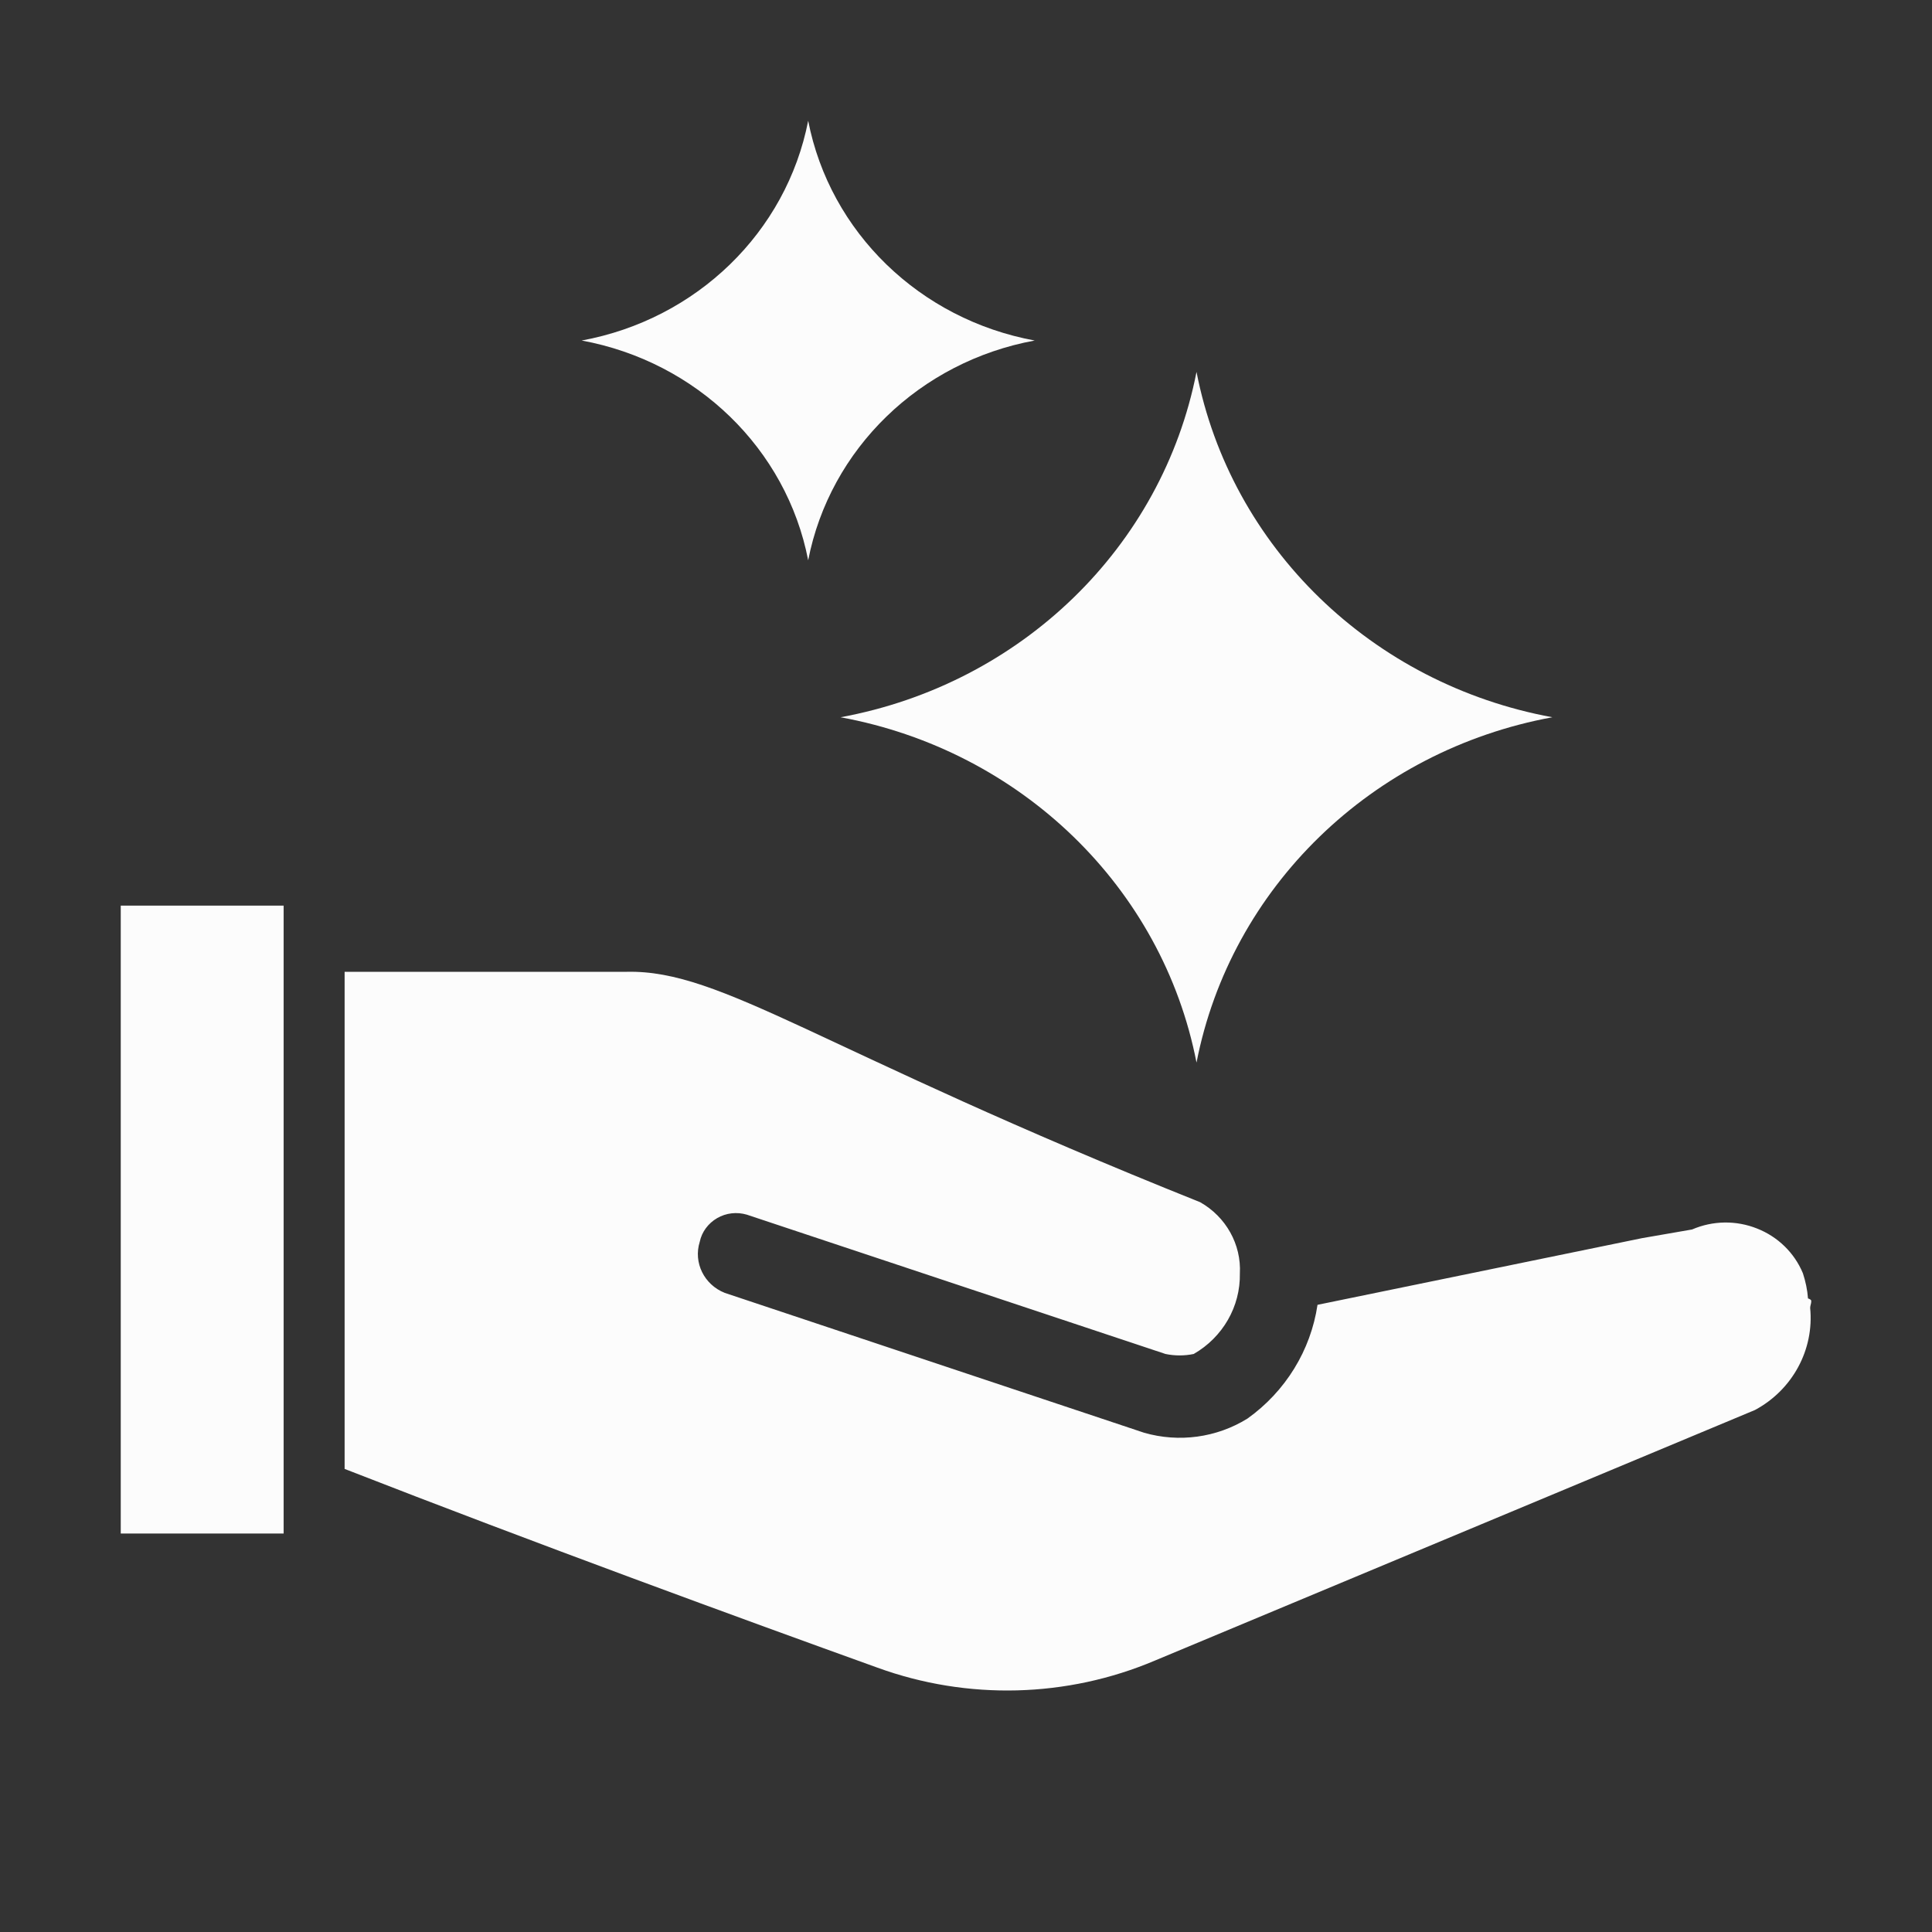 <svg width="16" height="16" viewBox="0 0 16 16" fill="none" xmlns="http://www.w3.org/2000/svg">
<rect x="0" y="0" width="16" height="16" fill="#333333" stroke="none"/>
<path d="M1 7.5H2.349V12.7H1V7.5Z" fill="#FCFCFC"/>
<path d="M14.973 10.753C14.968 10.682 14.953 10.613 14.931 10.545C14.861 10.376 14.724 10.242 14.551 10.174C14.378 10.105 14.184 10.108 14.013 10.182L13.598 10.254L10.911 10.806C10.855 11.183 10.646 11.523 10.331 11.748C10.076 11.906 9.764 11.949 9.474 11.865L6.002 10.707C5.831 10.639 5.741 10.456 5.795 10.284C5.812 10.202 5.865 10.131 5.939 10.088C6.013 10.045 6.102 10.035 6.184 10.059L9.652 11.213C9.729 11.229 9.809 11.229 9.886 11.213C10.127 11.074 10.273 10.82 10.268 10.547C10.281 10.306 10.153 10.077 9.939 9.956C6.778 8.691 5.98 8.031 5.192 8.048H2.854V12.165C4.427 12.779 6.158 13.412 7.267 13.811C8.012 14.082 8.836 14.061 9.565 13.752L14.534 11.677C14.845 11.51 15.025 11.177 14.991 10.832C14.991 10.812 15.001 10.794 15 10.774C15 10.765 14.989 10.758 14.973 10.753Z" fill="#FCFCFC"/>
<path d="M9.909 8.8C10.192 7.35 11.361 6.215 12.856 5.94C11.361 5.665 10.192 4.531 9.909 3.08C9.625 4.531 8.456 5.665 6.961 5.94C8.456 6.215 9.627 7.35 9.909 8.8Z" fill="#FCFCFC"/>
<path d="M6.693 4.64C6.873 3.717 7.617 2.995 8.569 2.82C7.617 2.645 6.873 1.923 6.693 1C6.513 1.923 5.769 2.645 4.817 2.82C5.769 2.995 6.514 3.717 6.693 4.64Z" fill="#FCFCFC"/>
</svg>
